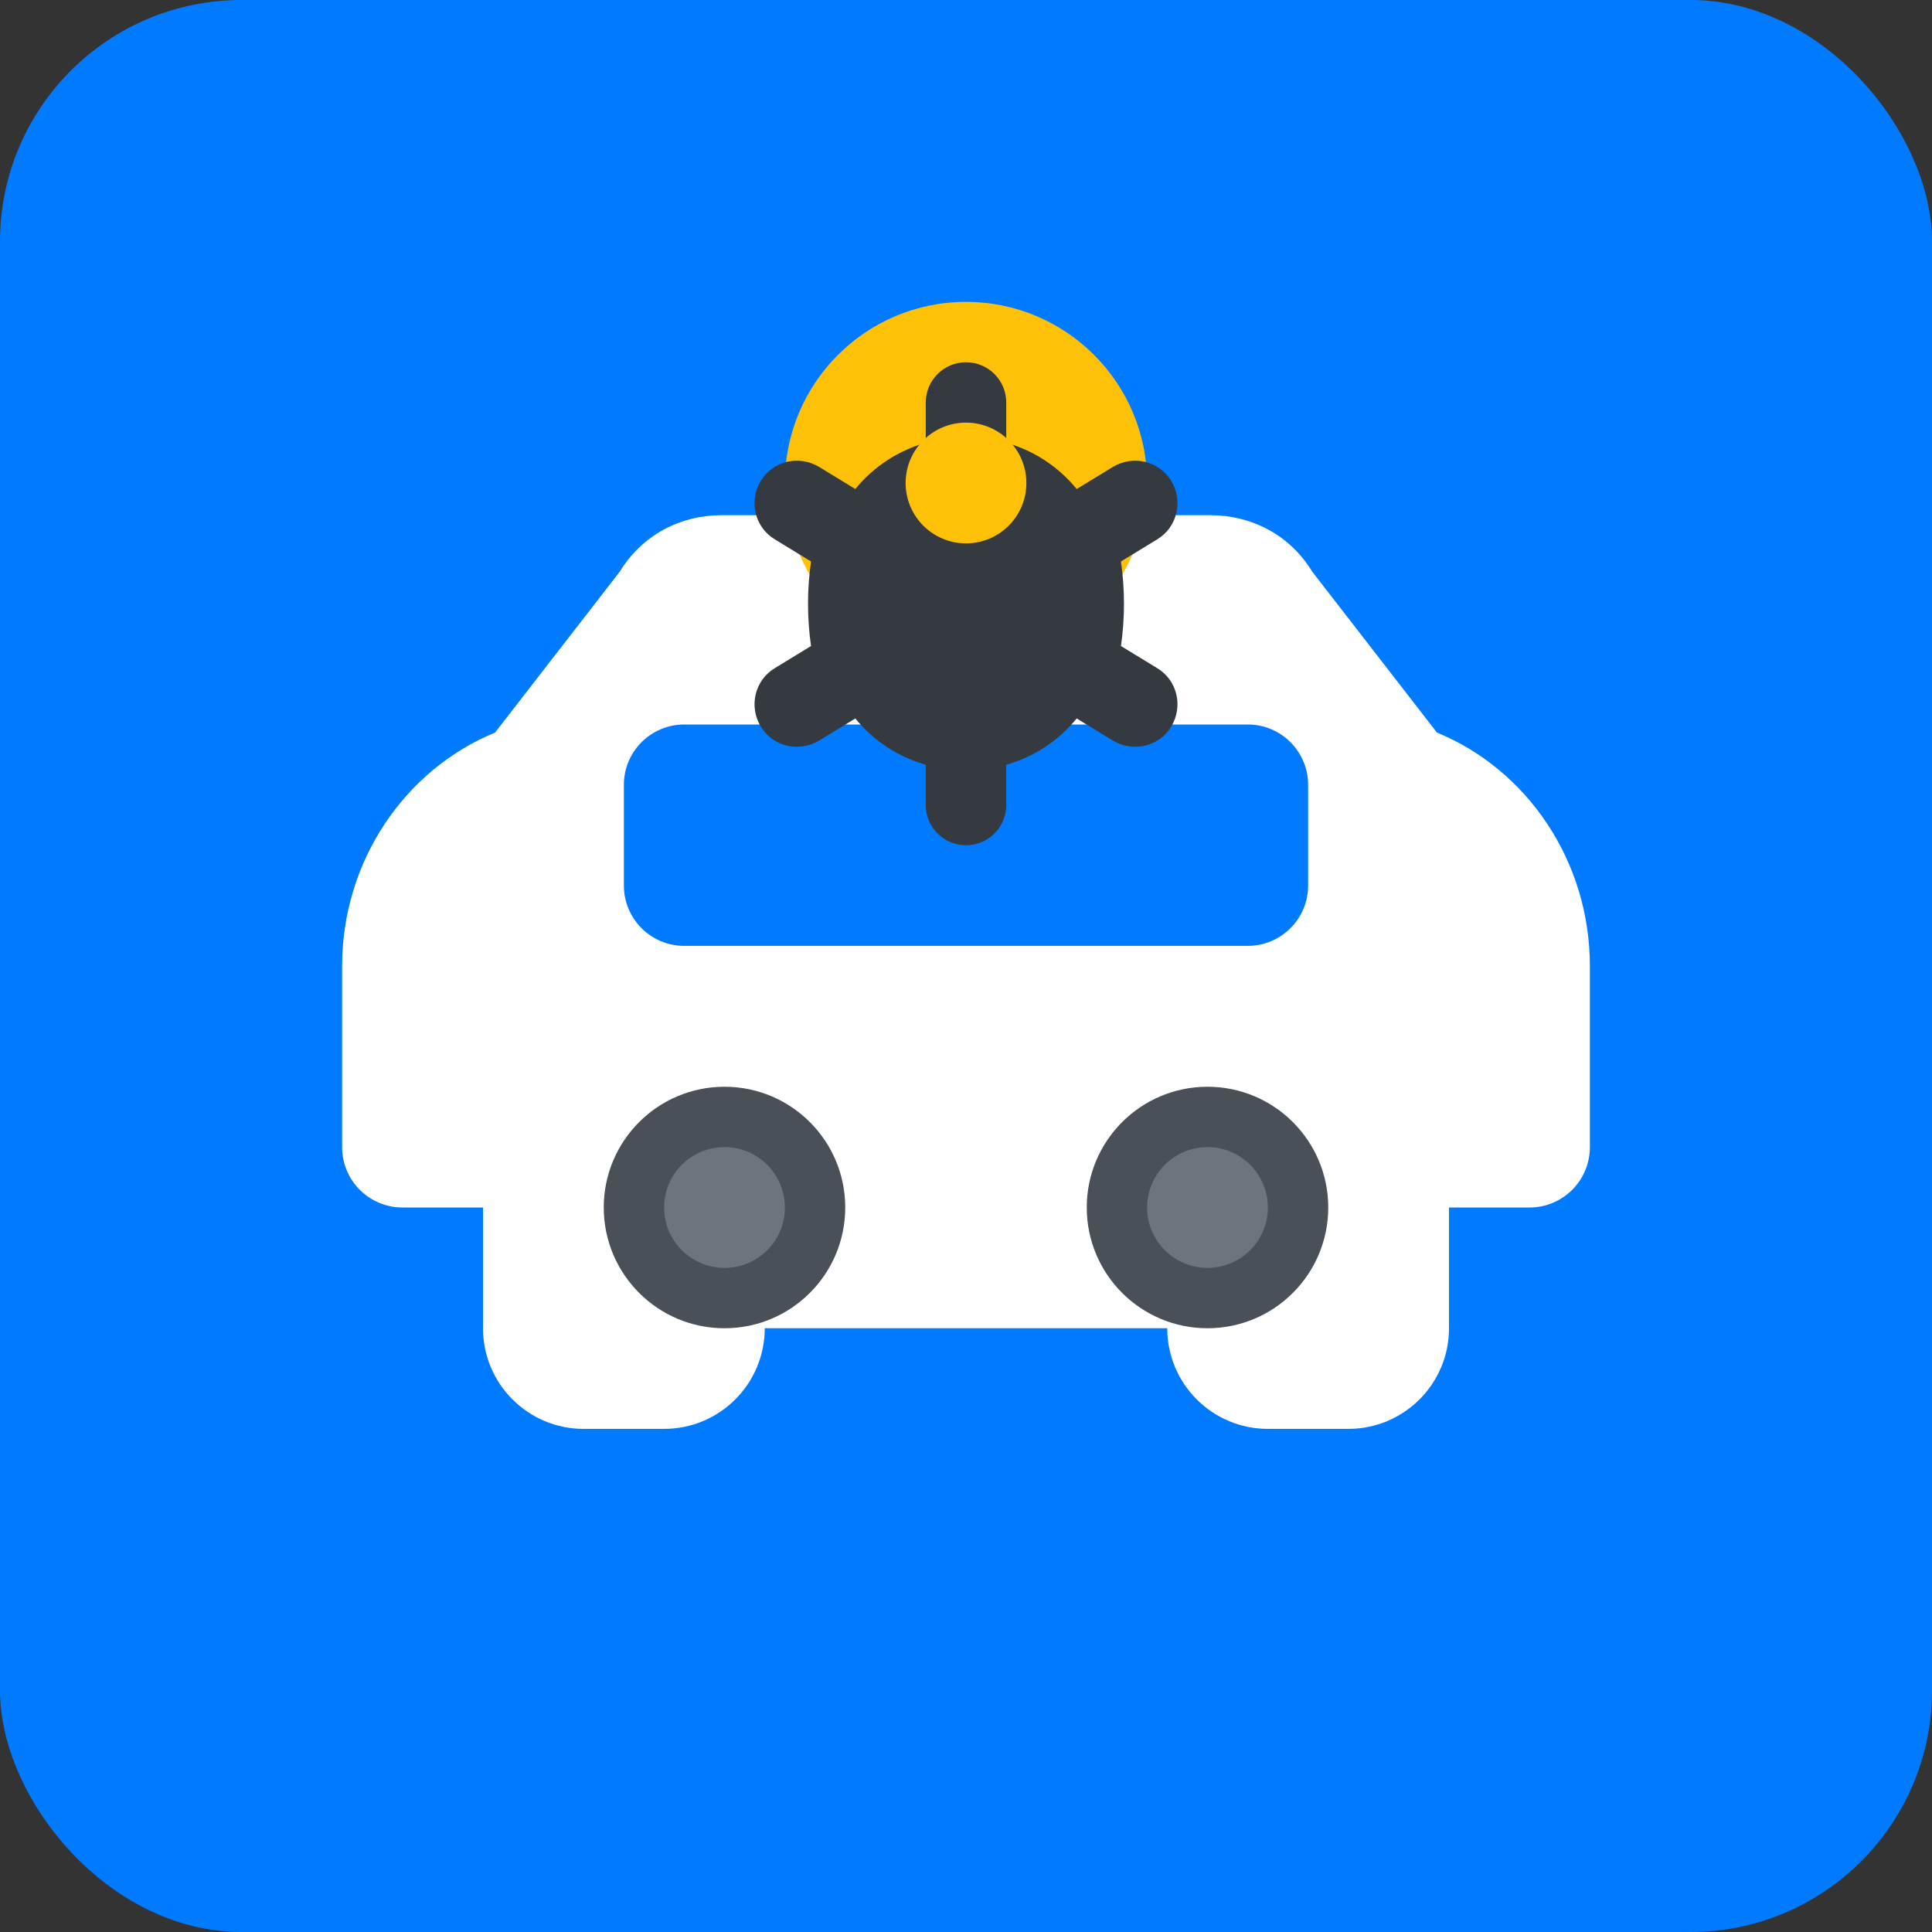 <svg width="192" height="192" viewBox="0 0 192 192" fill="none" xmlns="http://www.w3.org/2000/svg">
    <rect x="0" y="0" width="192" height="192" fill="#333333" stroke="none"/>
    <!-- Car Service Reminder App Icon -->
    <rect width="192" height="192" rx="24" fill="#007bff"/>
    
    <!-- Car silhouette -->
    <path d="M48 120 L48 132 C48 137.523 52.477 142 58 142 L66 142 C71.523 142 76 137.523 76 132 L116 132 C116 137.523 120.477 142 126 142 L134 142 C139.523 142 144 137.523 144 132 L144 120 L152 120 C155.314 120 158 117.314 158 114 L158 96 C158 85.543 151.732 76.464 142.8 72.8 L130.4 56.8 C128.16 53.12 124.32 51.2 120.32 51.2 L71.68 51.2 C67.68 51.2 63.84 53.12 61.6 56.8 L49.2 72.8 C40.268 76.464 34 85.543 34 96 L34 114 C34 117.314 36.686 120 40 120 L48 120 Z" fill="white"/>
    
    <!-- Car windows -->
    <path d="M68 72 L124 72 C127.314 72 130 74.686 130 78 L130 88 C130 91.314 127.314 94 124 94 L68 94 C64.686 94 62 91.314 62 88 L62 78 C62 74.686 64.686 72 68 72 Z" fill="#007bff"/>
    
    <!-- Car wheels -->
    <circle cx="72" cy="120" r="12" fill="#495057"/>
    <circle cx="120" cy="120" r="12" fill="#495057"/>
    <circle cx="72" cy="120" r="6" fill="#6c757d"/>
    <circle cx="120" cy="120" r="6" fill="#6c757d"/>
    
    <!-- Gear/Service icon -->
    <circle cx="96" cy="48" r="18" fill="#ffc107"/>
    <path d="M96 36 C98.209 36 100 37.791 100 40 L100 44 C102.8 44.8 105.2 46.4 107 48.6 L110.6 46.4 C112.6 45.2 115.2 45.8 116.4 47.8 C117.6 49.8 117 52.4 115 53.6 L111.4 55.8 C111.8 58.6 111.8 61.4 111.4 64.2 L115 66.4 C117 67.6 117.6 70.2 116.4 72.2 C115.2 74.2 112.6 74.8 110.6 73.6 L107 71.4 C105.2 73.6 102.8 75.2 100 76 L100 80 C100 82.209 98.209 84 96 84 C93.791 84 92 82.209 92 80 L92 76 C89.2 75.2 86.8 73.6 85 71.4 L81.4 73.6 C79.4 74.8 76.8 74.2 75.6 72.2 C74.4 70.2 75 67.6 77 66.4 L80.6 64.2 C80.2 61.4 80.2 58.6 80.6 55.8 L77 53.6 C75 52.4 74.4 49.8 75.6 47.8 C76.8 45.8 79.4 45.2 81.4 46.4 L85 48.6 C86.8 46.4 89.2 44.8 92 44 L92 40 C92 37.791 93.791 36 96 36 Z" fill="#343a40"/>
    <circle cx="96" cy="48" r="6" fill="#ffc107"/>
</svg>

